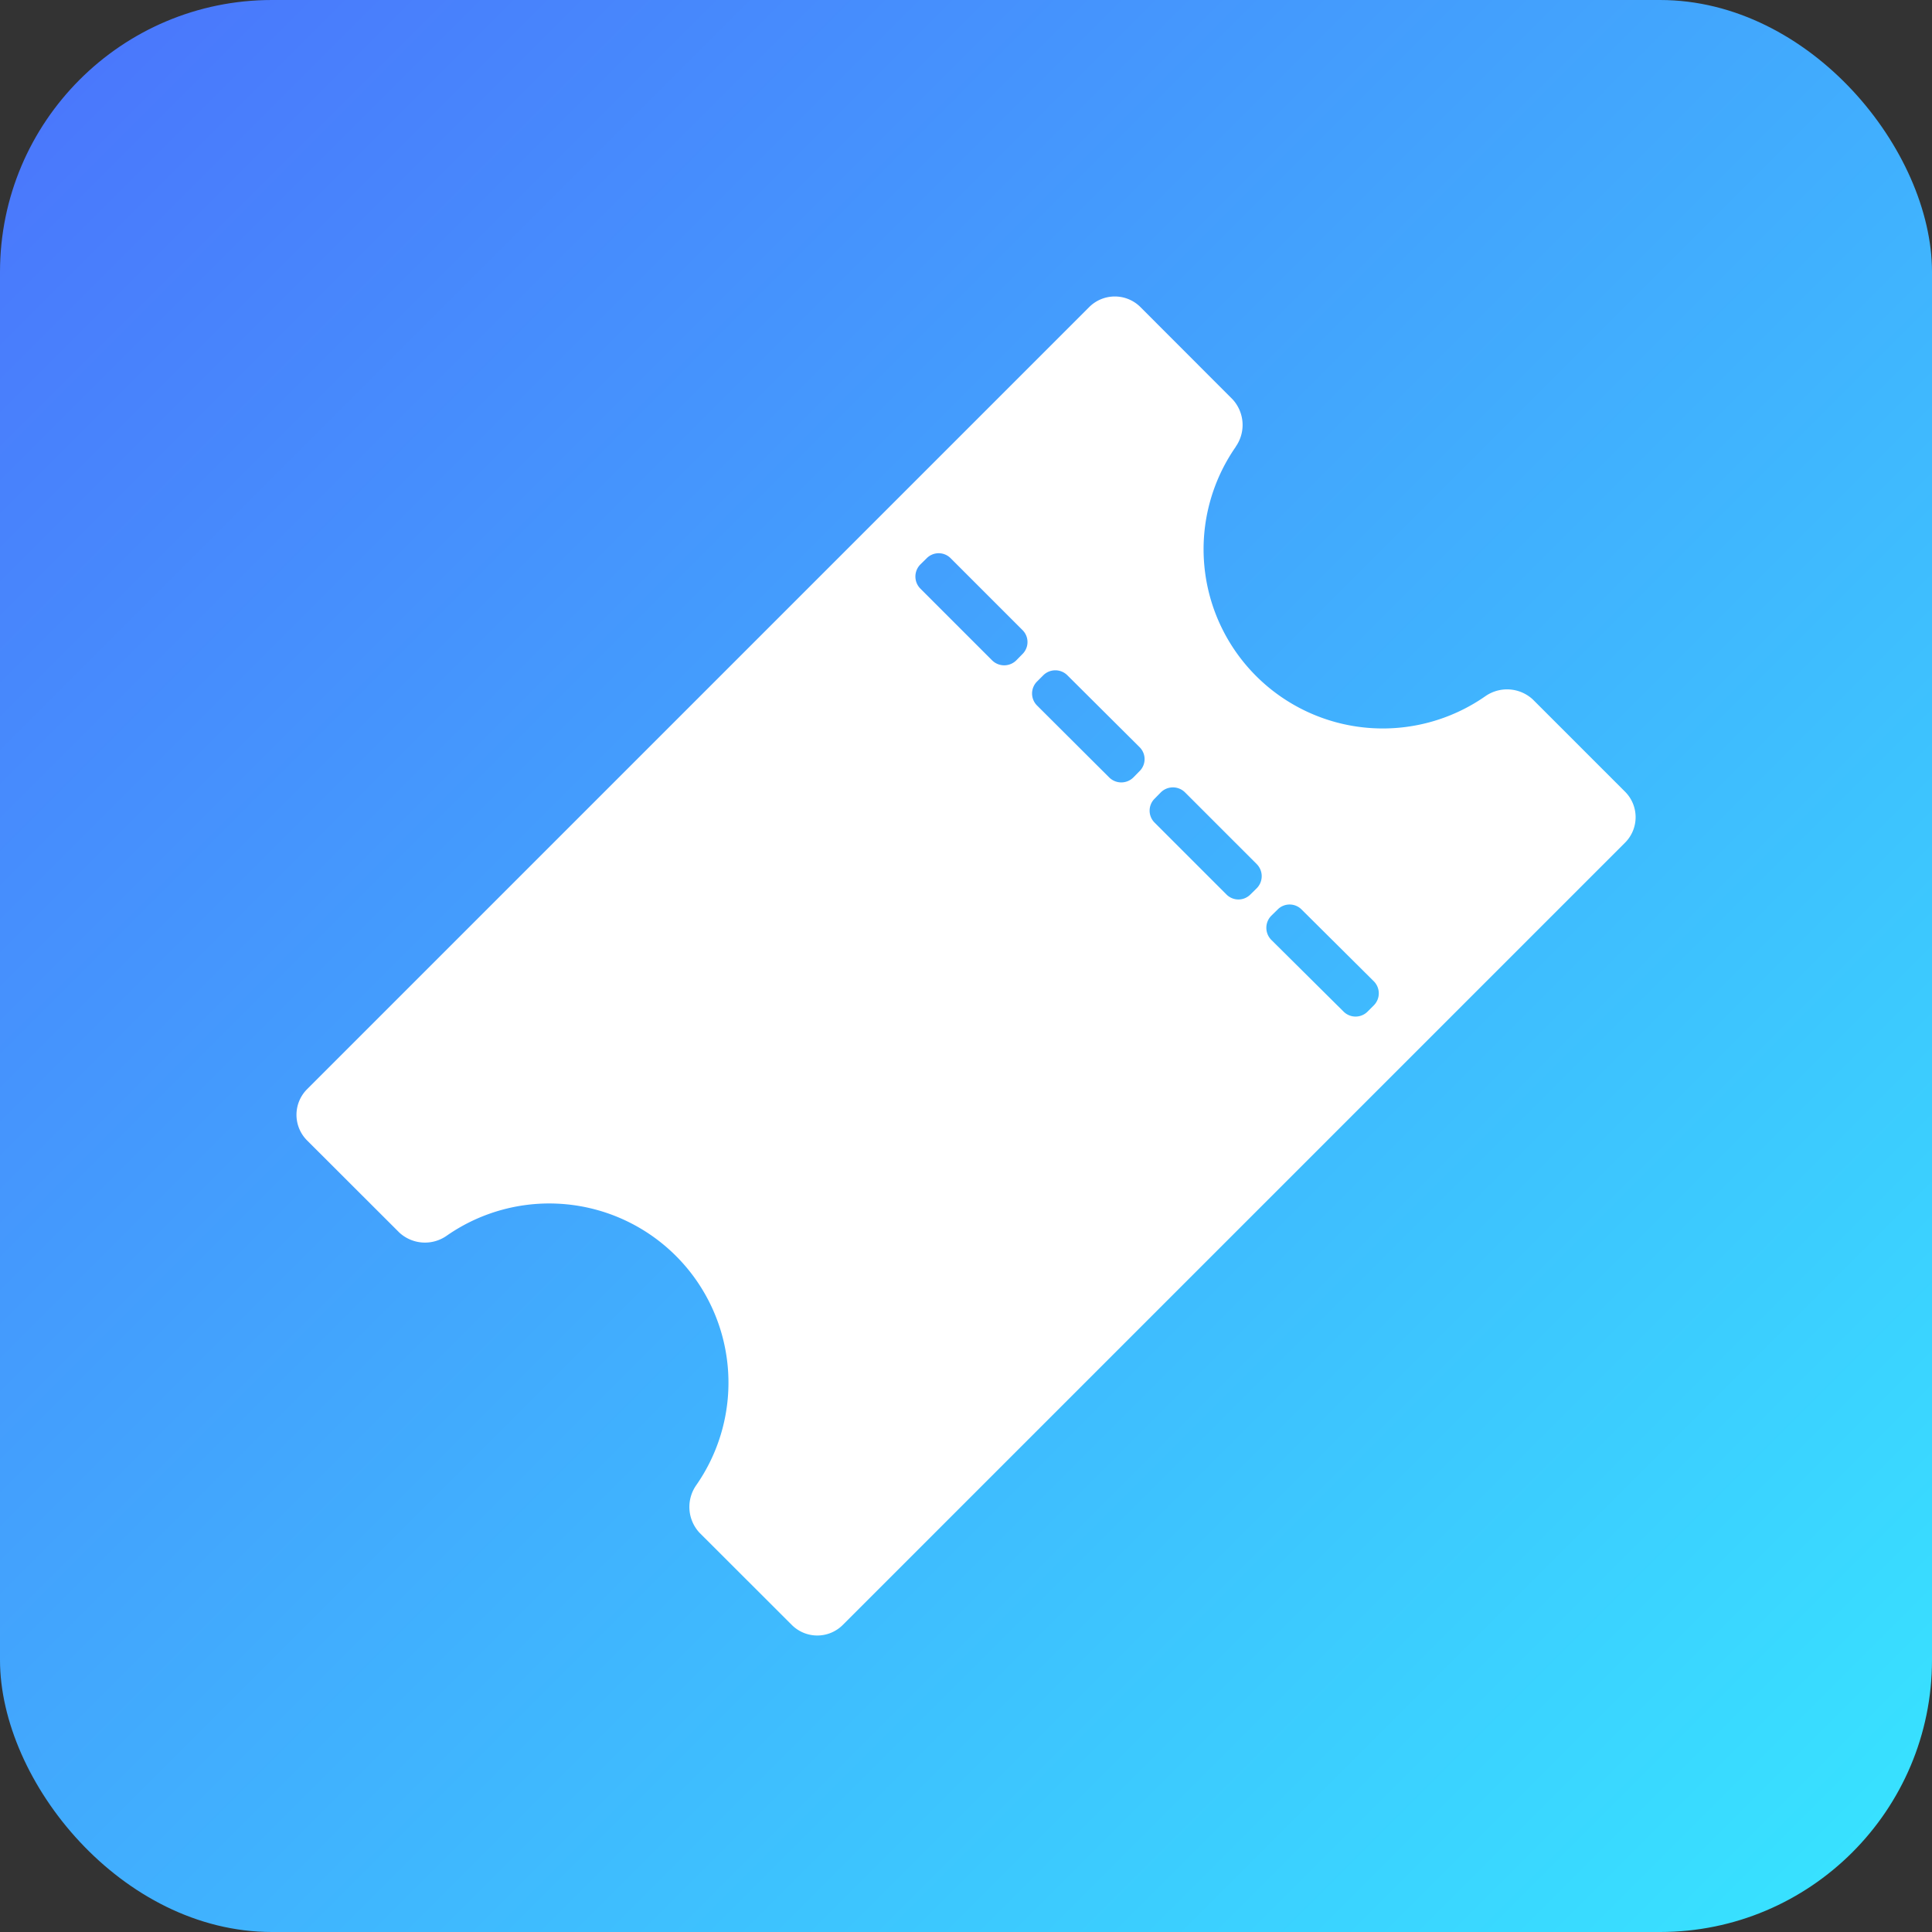 <svg xmlns="http://www.w3.org/2000/svg" xmlns:xlink="http://www.w3.org/1999/xlink" viewBox="0 0 173.25 173.25"><rect x="0" y="0" width="173.25" height="173.25" fill="#333333" stroke="none"/><defs><style>.cls-1{fill:url(#Degradado_sin_nombre_11);}.cls-2{fill:#fff;}</style><linearGradient id="Degradado_sin_nombre_11" x1="166.1" y1="166.1" x2="7.14" y2="7.14" gradientUnits="userSpaceOnUse"><stop offset="0" stop-color="#38e1ff"/><stop offset="1" stop-color="#4a78fc"/></linearGradient></defs><g id="Capa_2" data-name="Capa 2"><g id="Capa_1-2" data-name="Capa 1"><rect class="cls-1" width="173.25" height="173.25" rx="24.39"/><path class="cls-2" d="M110.81,40.06a3.39,3.39,0,0,0-.28-4.25l-8.27-8.28a3.25,3.25,0,0,0-4.58,0L27.53,97.68a3.25,3.25,0,0,0,0,4.58l8.28,8.27a3.39,3.39,0,0,0,4.25.28,16.07,16.07,0,0,1,22.37,22.38,3.4,3.4,0,0,0,.29,4.25L71,145.71a3.23,3.23,0,0,0,4.58,0l70.14-70.14a3.23,3.23,0,0,0,0-4.58l-8.27-8.27a3.4,3.4,0,0,0-4.25-.29,16.07,16.07,0,0,1-22.38-22.37ZM123.2,88a1.53,1.53,0,0,1,0,2.15l-.56.56a1.52,1.52,0,0,1-2.16,0L114,84.28a1.54,1.54,0,0,1,0-2.16l.57-.56a1.51,1.51,0,0,1,2.15,0ZM112.7,77.49a1.54,1.54,0,0,1,0,2.16l-.57.56a1.51,1.51,0,0,1-2.15,0l-6.44-6.44a1.51,1.51,0,0,1,0-2.15l.56-.57a1.54,1.54,0,0,1,2.16,0ZM102.19,67a1.51,1.51,0,0,1,0,2.15l-.56.57a1.54,1.54,0,0,1-2.16,0L93,63.27a1.52,1.52,0,0,1,0-2.16l.56-.56a1.53,1.53,0,0,1,2.15,0Zm-10.5-10.5a1.51,1.51,0,0,1,0,2.15l-.56.57a1.54,1.54,0,0,1-2.16,0l-6.44-6.44a1.54,1.54,0,0,1,0-2.16l.57-.56a1.51,1.51,0,0,1,2.15,0Z"/></g></g></svg>